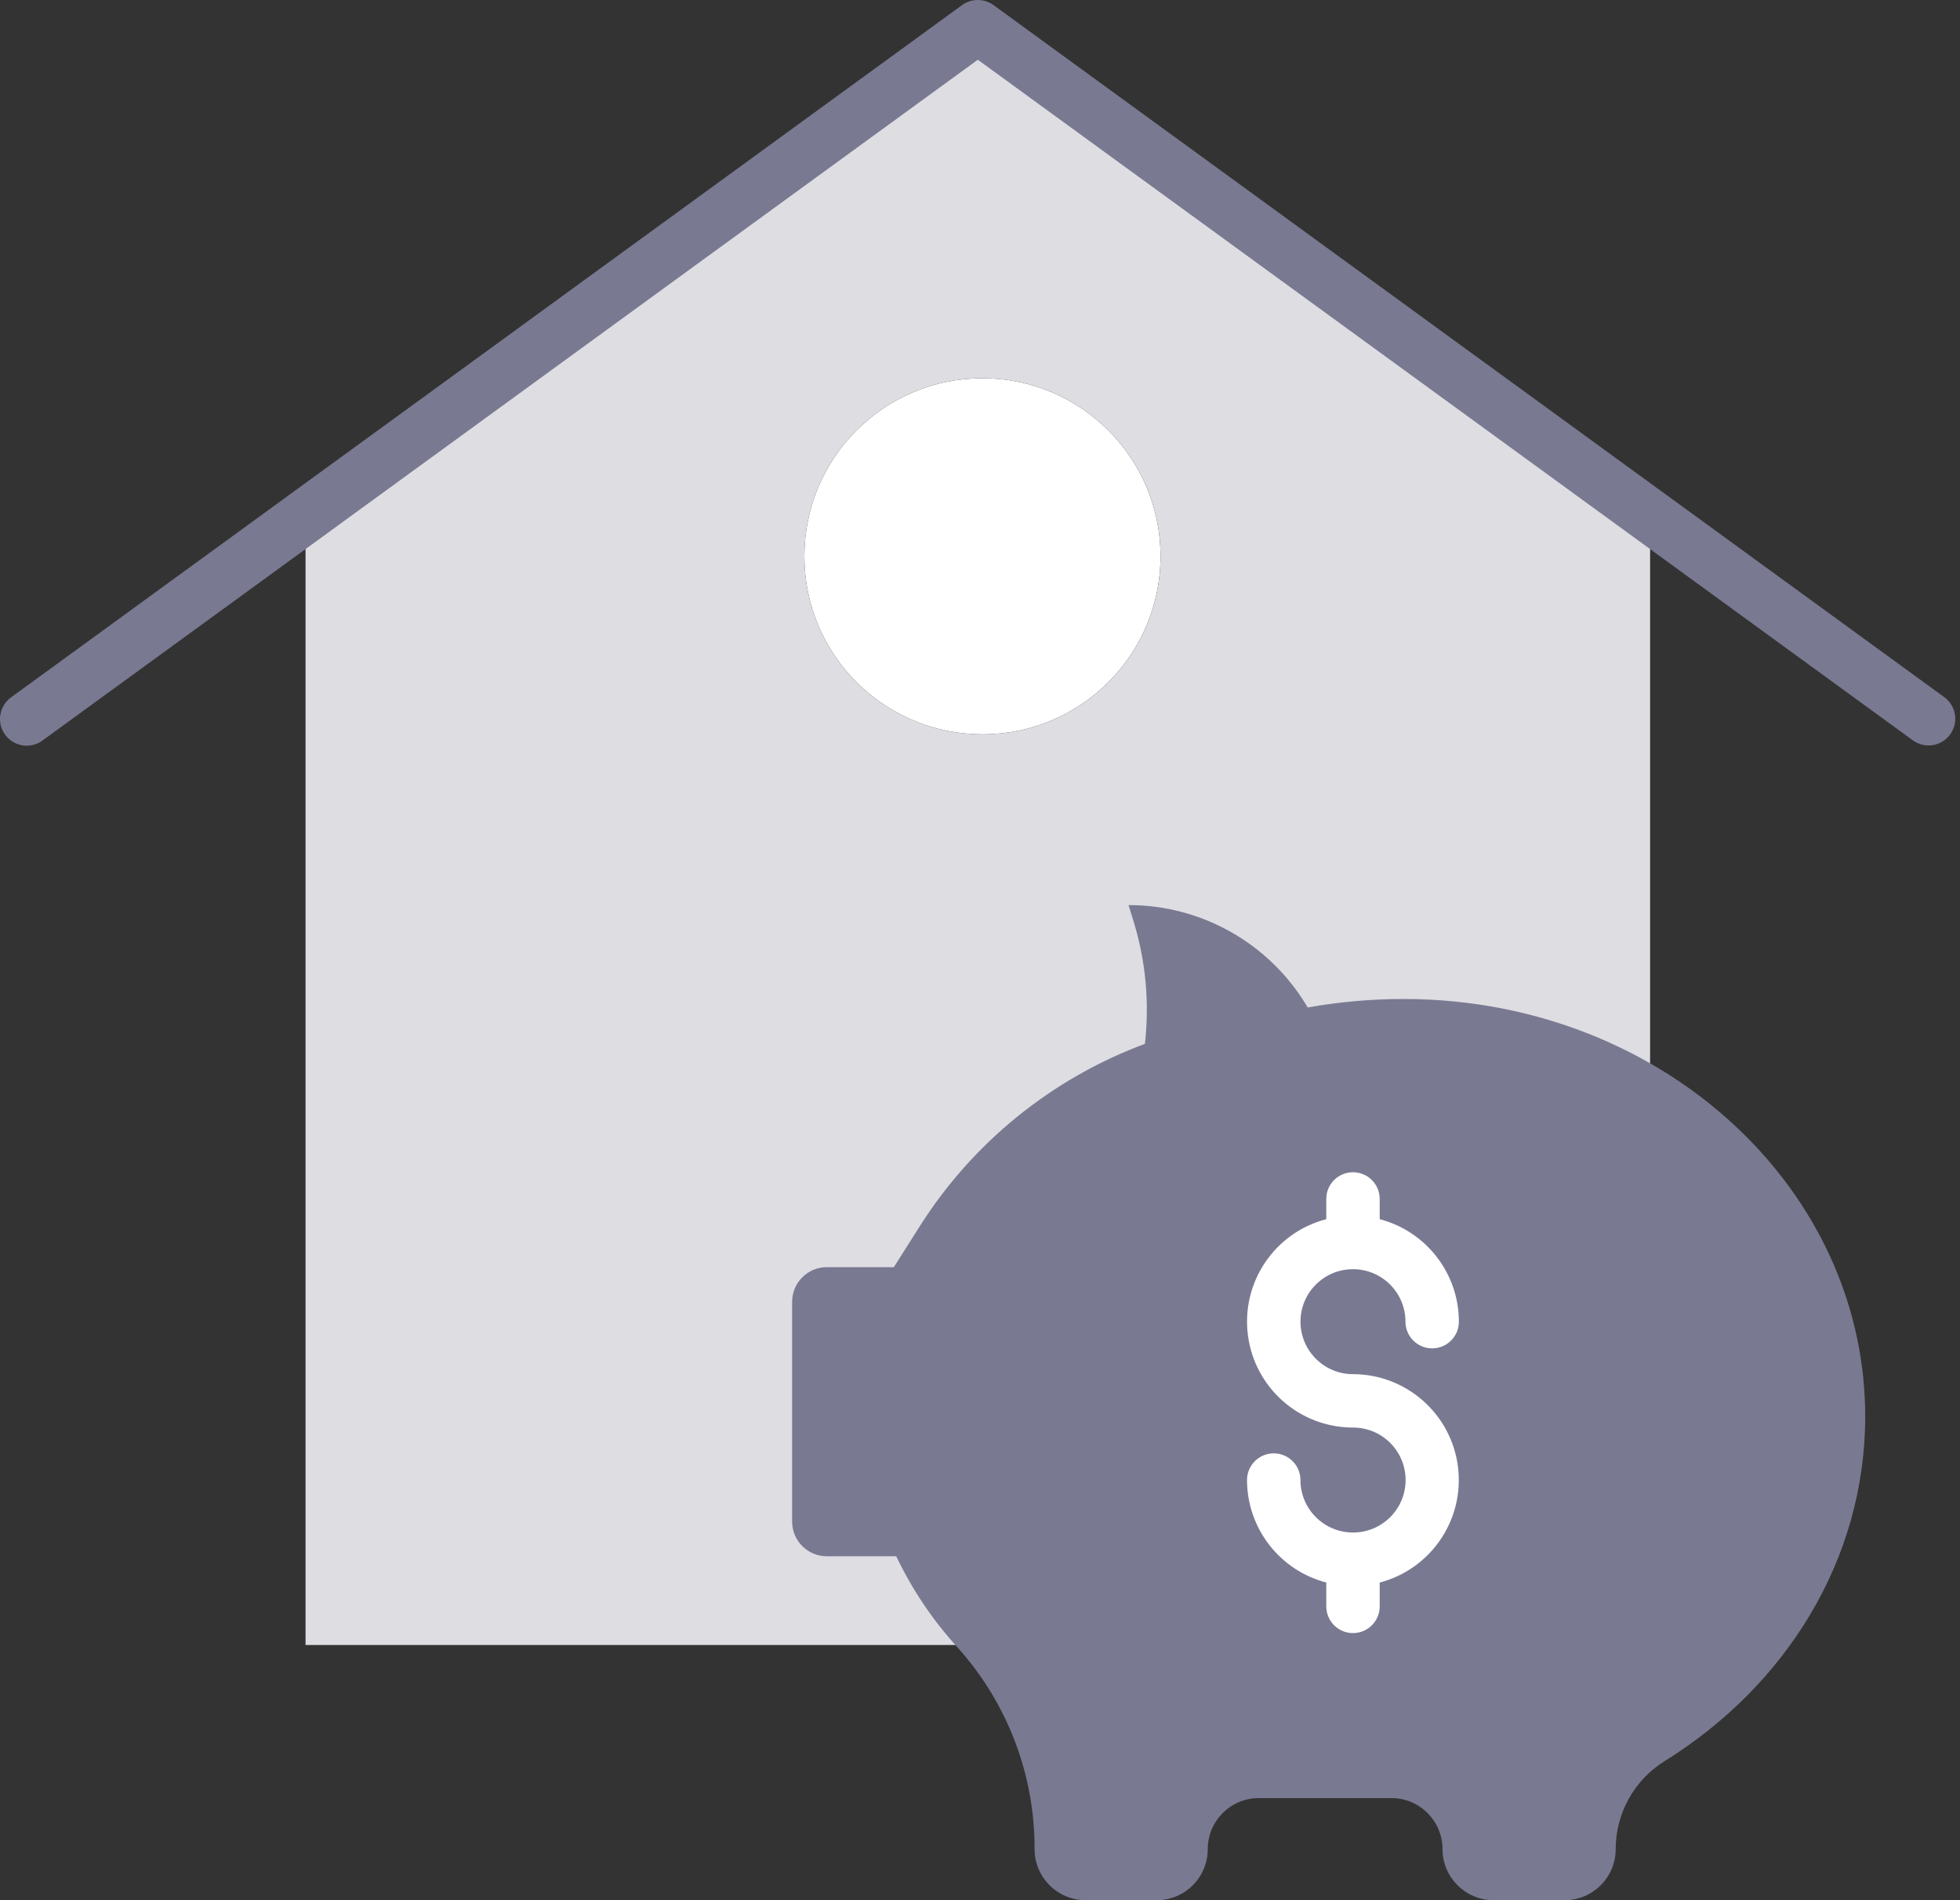 <svg width="99" height="96" viewBox="0 0 99 96" fill="none" xmlns="http://www.w3.org/2000/svg">
<rect x="0" y="0" width="99" height="96" fill="#333333" stroke="none"/>
<path d="M58.618 28.104C58.618 33.071 54.591 37.099 49.624 37.099C44.655 37.099 40.629 33.071 40.629 28.104C40.629 23.137 44.655 19.109 49.624 19.109C54.591 19.109 58.618 23.137 58.618 28.104Z" fill="white"/>
<path d="M83.347 55.958V60.437C82.487 60.349 81.623 60.306 80.759 60.307C79.126 60.305 77.498 60.448 75.891 60.734L75.888 60.737C74.003 57.529 70.56 55.56 66.84 55.562L67.098 56.404C67.709 58.399 67.901 60.5 67.665 62.573C62.964 64.32 58.967 67.56 56.287 71.797L54.984 73.855H51.596C50.63 73.855 49.847 74.639 49.846 75.605V83.107H15.433V26.386L15.282 26.181L49.391 1.349L82.387 25.372L83.347 26.072V55.958ZM58.619 28.104C58.619 23.137 54.592 19.109 49.624 19.109C44.656 19.109 40.629 23.137 40.629 28.104C40.629 33.071 44.656 37.099 49.624 37.099C54.592 37.099 58.619 33.071 58.619 28.104Z" fill="#DDDDE2"/>
<path d="M97.41 37.661C97.125 37.661 96.848 37.57 96.617 37.402L49.39 3.018L2.16 37.402C1.772 37.695 1.254 37.756 0.808 37.56C0.362 37.366 0.055 36.944 0.007 36.46C-0.042 35.975 0.174 35.502 0.573 35.221L48.594 0.258C49.068 -0.086 49.71 -0.086 50.183 0.258L98.205 35.221C98.678 35.565 98.874 36.174 98.694 36.73C98.513 37.286 97.995 37.661 97.41 37.661Z" fill="#797992"/>
<path d="M66.053 50.901L66.055 50.898C67.662 50.613 69.291 50.469 70.924 50.471C71.788 50.471 72.652 50.514 73.511 50.601C85.156 51.766 94.212 60.707 94.212 71.566C94.212 78.793 90.2 85.173 84.083 88.972C82.545 89.928 81.609 91.61 81.609 93.421C81.609 94.845 80.454 96 79.029 96H75.441C74.017 96 72.863 94.844 72.861 93.421C72.861 91.997 71.707 90.842 70.282 90.842H63.586C62.161 90.84 61.005 91.995 61.004 93.421C61.005 94.105 60.733 94.761 60.25 95.245C59.766 95.728 59.11 96.001 58.425 96H54.839C53.413 96.001 52.257 94.845 52.257 93.421C52.269 89.665 50.886 86.04 48.379 83.245C47.12 81.866 46.072 80.309 45.269 78.624H41.761C40.794 78.624 40.011 77.841 40.011 76.875V65.769C40.011 64.803 40.794 64.019 41.761 64.019H45.149L46.451 61.962C49.132 57.724 53.129 54.484 57.83 52.737C58.066 50.664 57.874 48.563 57.263 46.568L57.004 45.727C60.725 45.724 64.167 47.693 66.053 50.901V50.901Z" fill="#797992"/>
<path d="M68.339 69.424C66.875 69.424 65.688 68.236 65.688 66.771C65.688 65.307 66.875 64.121 68.339 64.121C69.803 64.121 70.99 65.307 70.99 66.771C70.99 67.518 71.594 68.121 72.34 68.121C73.085 68.121 73.689 67.518 73.689 66.771C73.686 64.337 72.042 62.212 69.689 61.594V60.572C69.689 59.827 69.084 59.223 68.339 59.223C67.594 59.223 66.991 59.827 66.991 60.572V61.594C64.384 62.272 62.689 64.781 63.032 67.452C63.373 70.122 65.647 72.122 68.339 72.122C69.804 72.118 70.994 73.303 70.997 74.769C70.999 76.233 69.814 77.423 68.35 77.425H68.328C66.868 77.418 65.688 76.235 65.686 74.774C65.686 74.03 65.082 73.425 64.337 73.425C63.591 73.425 62.987 74.03 62.987 74.774C62.991 77.209 64.635 79.336 66.991 79.952V81.156C66.991 81.901 67.594 82.506 68.339 82.506C69.084 82.506 69.689 81.901 69.689 81.156V79.952C72.29 79.27 73.982 76.763 73.641 74.094C73.299 71.426 71.029 69.427 68.339 69.424V69.424Z" fill="white"/>
</svg>
